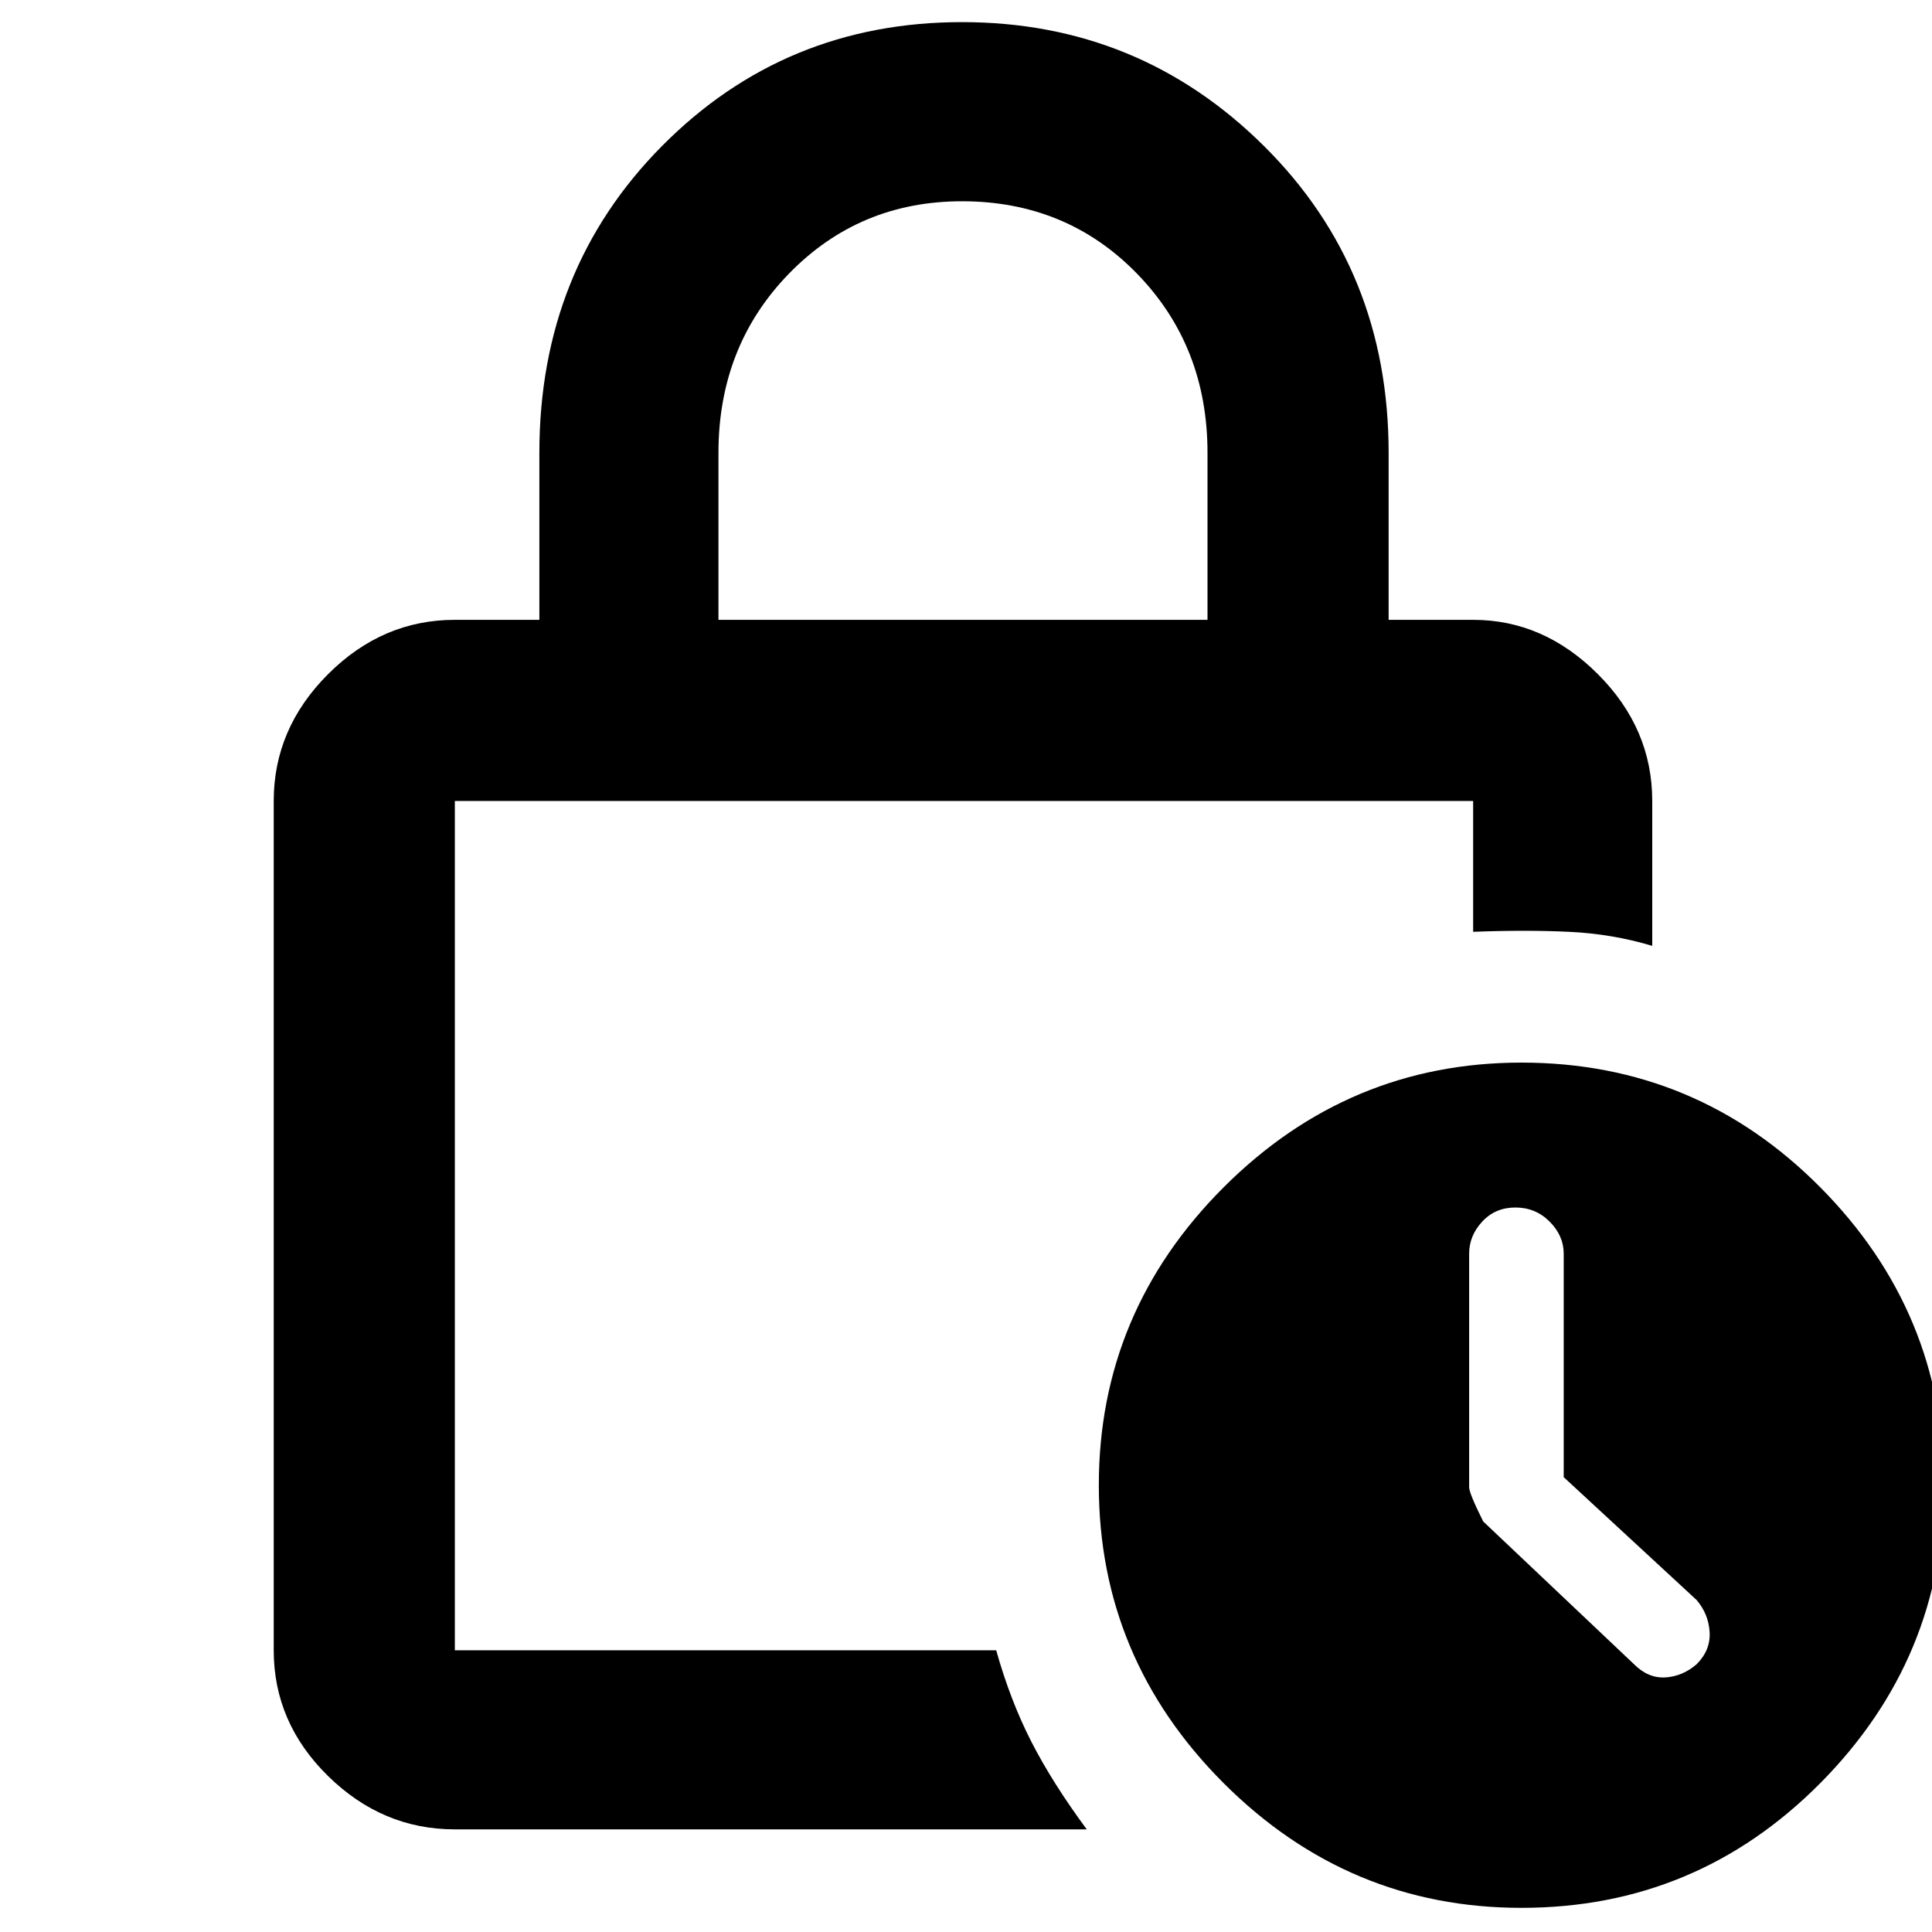 <svg xmlns="http://www.w3.org/2000/svg" height="40" width="40"><path d="M14.875 12.833H25V9.375Q25 7.167 23.542 5.667Q22.083 4.167 19.917 4.167Q17.792 4.167 16.333 5.667Q14.875 7.167 14.875 9.375ZM9.417 37.875Q7.917 37.875 6.792 36.771Q5.667 35.667 5.667 34.167V16.583Q5.667 15.083 6.792 13.958Q7.917 12.833 9.417 12.833H11.167V9.375Q11.167 5.583 13.708 3.021Q16.25 0.458 19.917 0.458Q23.583 0.458 26.167 3.021Q28.75 5.583 28.75 9.375V12.833H30.5Q31.958 12.833 33.083 13.958Q34.208 15.083 34.208 16.583V19.583Q33.375 19.333 32.479 19.292Q31.583 19.25 30.5 19.292V16.583Q30.5 16.583 30.5 16.583Q30.5 16.583 30.5 16.583H9.417Q9.417 16.583 9.417 16.583Q9.417 16.583 9.417 16.583V34.167Q9.417 34.167 9.417 34.167Q9.417 34.167 9.417 34.167H20.625Q20.917 35.208 21.354 36.062Q21.792 36.917 22.5 37.875ZM31.5 39.5Q27.917 39.5 25.333 36.917Q22.75 34.333 22.75 30.75Q22.75 27.167 25.333 24.583Q27.917 22 31.5 22Q35.125 22 37.688 24.583Q40.25 27.167 40.25 30.75Q40.25 34.333 37.688 36.917Q35.125 39.5 31.5 39.5ZM33.833 34.458Q34.125 34.75 34.479 34.729Q34.833 34.708 35.125 34.458Q35.417 34.167 35.396 33.792Q35.375 33.417 35.125 33.125L32.375 30.583V25.958Q32.375 25.583 32.083 25.292Q31.792 25 31.375 25Q30.958 25 30.688 25.292Q30.417 25.583 30.417 25.958V30.792Q30.417 30.917 30.708 31.5ZM9.417 16.583Q9.417 16.583 9.417 19.167Q9.417 21.75 9.417 24.938Q9.417 28.125 9.417 30.938Q9.417 33.75 9.417 34.167Q9.417 34.167 9.417 34.167Q9.417 34.167 9.417 34.167V16.583Q9.417 16.583 9.417 16.583Q9.417 16.583 9.417 16.583Q9.417 16.583 9.417 16.583Q9.417 16.583 9.417 16.583Q9.417 16.583 9.417 16.583Q9.417 16.583 9.417 16.583Z"/></svg>